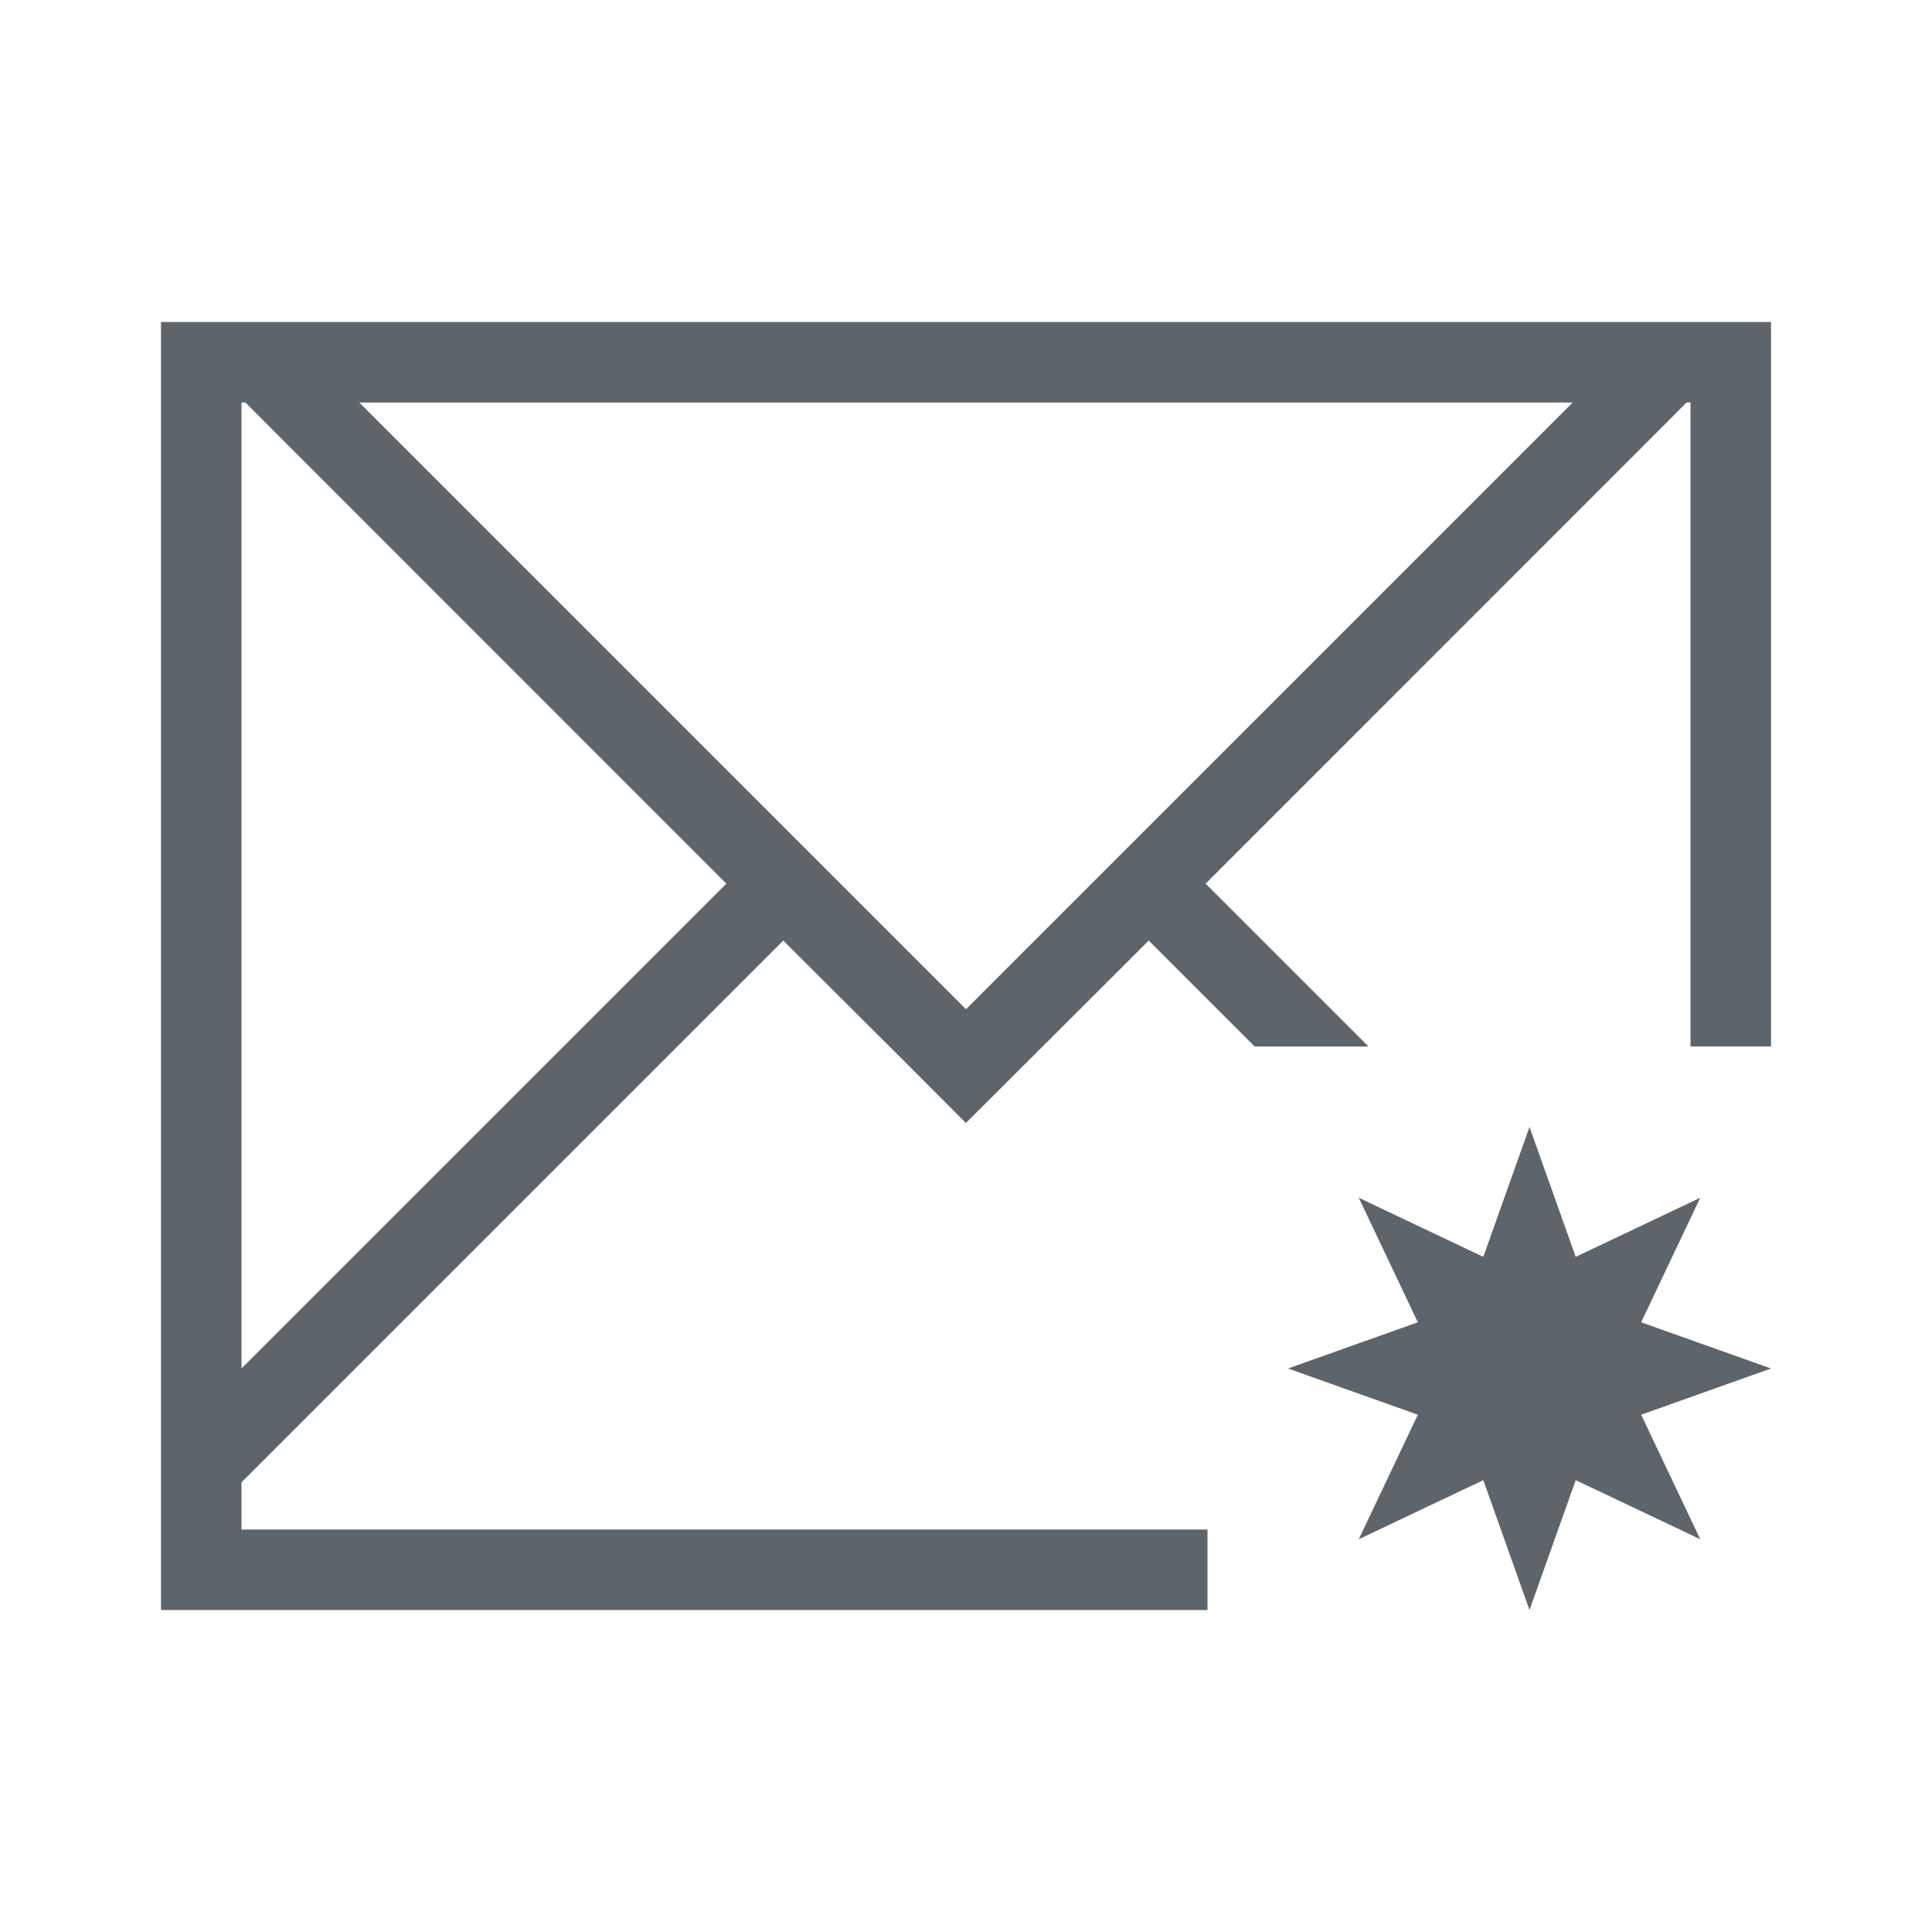 <svg xmlns="http://www.w3.org/2000/svg" viewBox="0 0 24 24"><path d="M2 4v16h13v-1H3v-.586l.463-.463 6.267-6.267 1.454 1.45.814.815H12l.816-.814 1.454-1.451L15.586 13H17l-2.023-2.023 5.752-5.754L20.95 5H21v8h1V4H2zm1 1h.049l.222.223 5.752 5.754L3 17V5zm1.463 0h15.074L12 12.537 4.463 5zM19 14l-.574 1.613-1.547-.734.734 1.547L16 17l1.613.574-.734 1.547 1.547-.734L19 20l.574-1.613 1.547.734-.734-1.547L22 17l-1.613-.574.734-1.547-1.547.734L19 14z" fill="currentColor" color="#5d656b"/></svg>